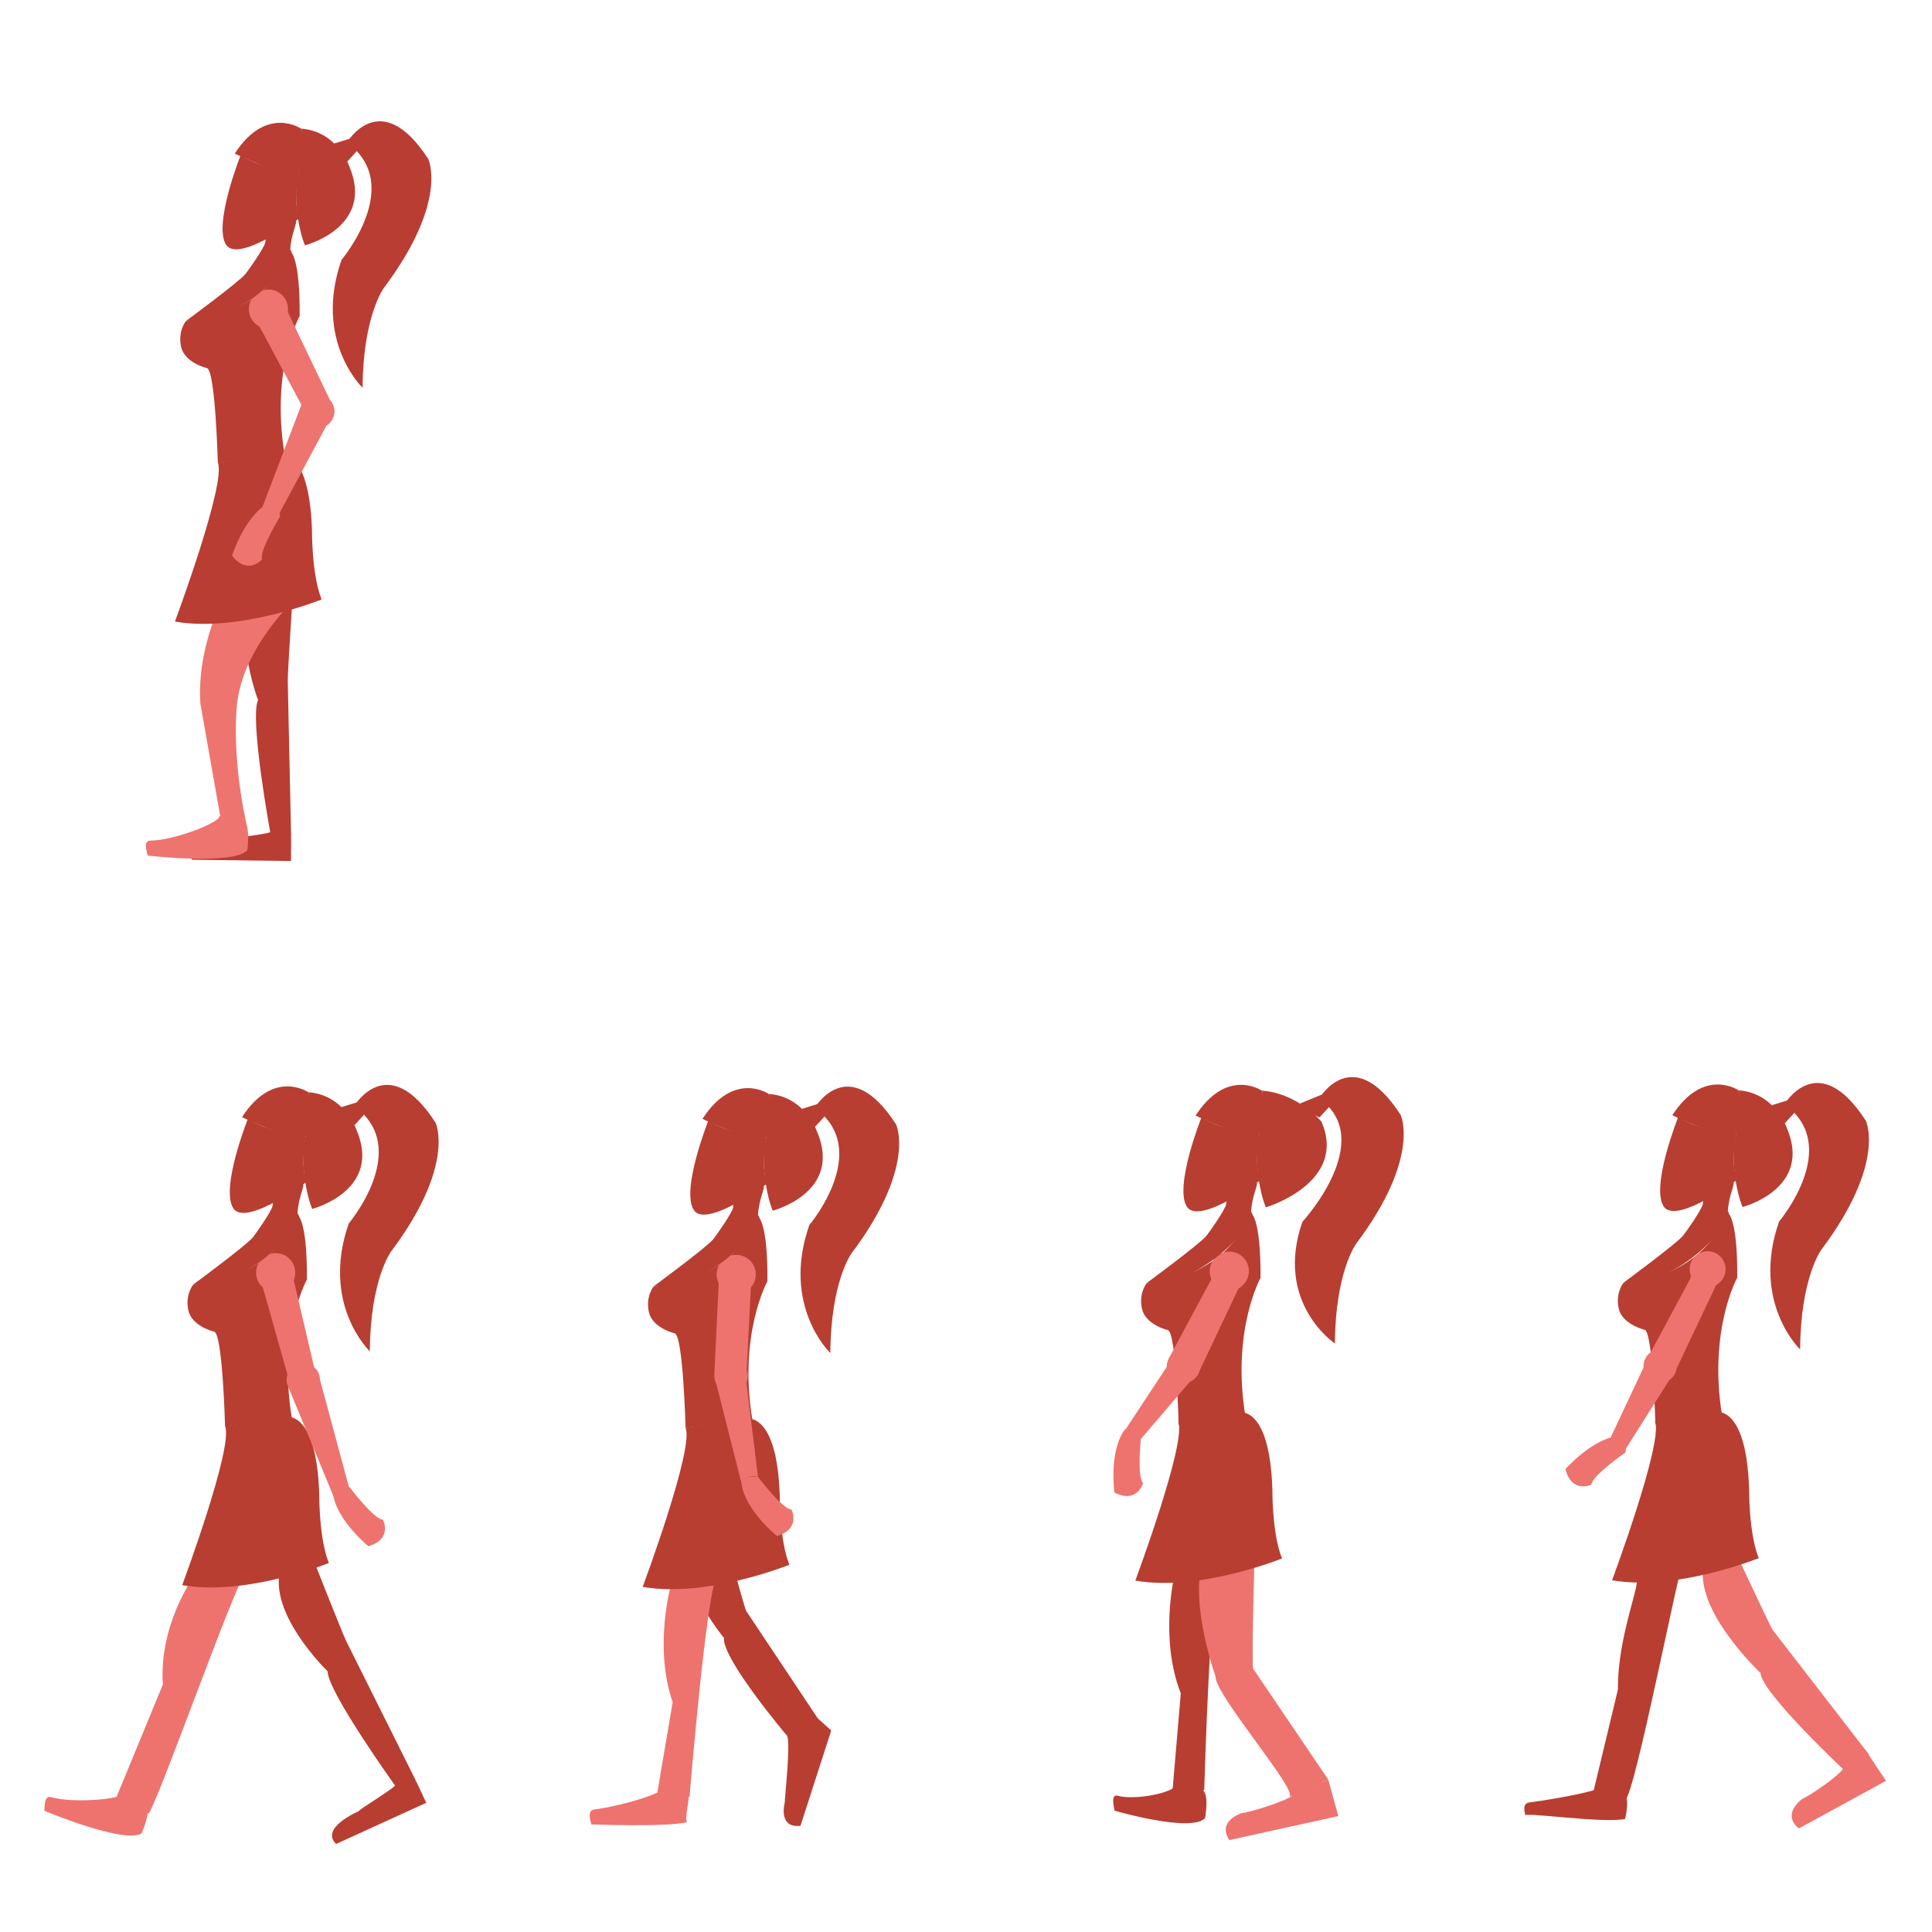 <svg id="step_4" data-name="step 4" xmlns="http://www.w3.org/2000/svg" xmlns:xlink="http://www.w3.org/1999/xlink" viewBox="0 0 1600 1600"><defs><style>.cls-1{fill:none;}.cls-2{fill:#ee736e;}.cls-3{fill:#b83e32;}.cls-4{fill:#b93d33;}.cls-5{fill:#ee746f;}.cls-6{opacity:0.38;}</style><symbol id="w1_v2" data-name="w1_v2" viewBox="0 0 400 800"><rect class="cls-1" width="400" height="800"/><path class="cls-2" d="M321.68,662.48c4.72,2.82-28.38,25.3-33.91,27.31,0,0-17.74,12.49-2.77,24.42l72.11-39.39-17.27-25.94Z"/><path class="cls-2" d="M228.33,476.28s31.09,66.93,34.81,73.39l80,103.49L325.57,668.9s-71.4-66.5-72.4-83.47c0,0-56.19-52.6-46.74-90.55Z"/><path class="cls-3" d="M120.19,679c5.75,2.87-32.54,10.27-58.37,13.7-6.71.89-3.47,8.73-3.35,11-3.18-3.55,64.44,6.63,82.59,2.66,0,0,4.54-18.11-1.28-21.19Z"/><path class="cls-3" d="M150.08,506c5.46,2.31-15.55,48.63-14.94,93.11l-20.63,85.86,26.5,5.83c8-3.46,44.39-192.51,47.44-194.15Z"/><path class="cls-3" d="M226.13,204.39s8.14,3.67,7.81,53.67c0,0-24.18,43.5-12.52,114.5l-55.27,7s-2-76.67-9-78.33c0,0-18.35-4.29-21.35-17.46s3.93-21.44,3.93-21.44S201.46,262.06,226.13,204.39Z"/><path class="cls-3" d="M215.76,369.47s25.68-7.09,28,63.57c0,0-.33,37,8,57.33,0,0-68.33,27.67-121.5,18.33,0,0,42.83-115,35.5-131.67Z"/><path class="cls-2" d="M124.54,400.16s9.52-2.56,13.8,4.84l42.11-66.5-17.06-21Z"/><path class="cls-2" d="M162.45,319.61l32.7-60.85s1.17-27.17,27.77-8.21l-39,82.36Z"/><circle class="cls-2" cx="170.1" cy="331.31" r="13.8"/><circle class="cls-2" cx="209.42" cy="251.09" r="14.87"/><path class="cls-3" d="M230.47,178.9c2.33.93-3.78,10.88-4.32,24.62,8.56,4.24-40.24,62.8-86.42,58.75,0,0,43.81-32.25,49.35-39,2.9-3.53,15.4-21.58,16.35-26l2.65-21.09Z"/><path class="cls-3" d="M185,125.11s-22.83,57.45-12,74,66.9-26.64,61.29-22.25c0,0-6.39-6.73-1.09-38.76C233.67,139.4,203.66,136.9,185,125.11Z"/><path class="cls-3" d="M235,102.94s-28.68-19.69-54.84,20.66c0,0,40.08,19.84,52.86,15.19C233,138.79,242.41,120.67,235,102.94Z"/><path class="cls-3" d="M238.32,199.61s58.43-15,36.59-65.75c0,0-9.84-28.71-39.88-30.92,2,4.56,2.6,18.17-2,35.85C228,158.35,233.08,187.22,238.32,199.61Z"/><path class="cls-3" d="M273,114.56s27.85-47.7,67.45,13.62c0,0,17,35.05-37,106.95,0,0-17.07,23.19-17.44,82.39,0,0-40.87-38.8-17.42-105.93C268.65,211.58,321.37,149.1,273,114.56Z"/><polygon class="cls-3" points="275.24 111.35 281.23 121.64 273.23 130.34 262.13 115.41 275.24 111.35"/><path class="cls-2" d="M136.78,389s6.87,4,4.47,13.92c0,0-27.78,19.27-28.07,26.6,0,0-16.31,7.7-21.52-12.85C91.67,416.65,114.36,390.7,136.78,389Z"/></symbol><symbol id="w2_v2" data-name="w2_v2" viewBox="0 0 400 800"><rect class="cls-1" width="400" height="800"/><path class="cls-3" d="M180.51,682.47c-3.5,9.12-37.61,14.21-50,10.6-6.52-1.9-3.08,9.83-2.86,12.32,0,0,63.09,18.41,75,6.21,0,0,3.73-20.25-2.22-23.35Z"/><path class="cls-3" d="M177.33,510.36s-12.67,52.23,5.21,97.87l-6.74,79.38,26.16.91s5-180,13.41-186Z"/><path class="cls-2" d="M273.8,692.17c7.39.47-26.21,13-40.77,15.26,0,0-20.76,6.28-10.31,22.31L313,709.86l-8.24-30Z"/><path class="cls-2" d="M244,481.51s-3,99-1.54,106.26l62.31,92L272.13,694c9.55-3.24-61.52-84.55-60.78-99.74,0,0-26.59-73.81-5.69-106.87Z"/><path class="cls-3" d="M240.77,210.53s8.14,3.67,7.81,53.67c0,0-24.18,43.5-12.52,114.5l-55.27,7s-2-76.67-9-78.33c0,0-18.35-4.29-21.35-17.46s3.93-21.44,3.93-21.44S216.09,268.2,240.77,210.53Z"/><path class="cls-3" d="M230.39,375.61s25.68-7.09,28,63.57c0,0-.33,37,8,57.33,0,0-68.33,27.67-121.5,18.33,0,0,42.83-115,35.5-131.67Z"/><path class="cls-2" d="M134.42,393.25s9.79-1.17,13,6.75l51.15-59.82L184.64,317Z"/><path class="cls-2" d="M172.7,330.71l35.64-66.33s1.27-29.61,30.27-8.95l-42.47,89.77Z"/><circle class="cls-2" cx="184.74" cy="337.45" r="13.8"/><circle class="cls-2" cx="222.71" cy="258.57" r="16.21"/><path class="cls-3" d="M245.11,185c2.33.93-3.78,10.88-4.32,24.62,8.56,4.24-40.24,62.8-86.42,58.75,0,0,43.81-32.25,49.35-39,2.9-3.53,15.4-21.58,16.35-26l2.65-21.09Z"/><path class="cls-3" d="M199.64,131.25s-22.83,57.45-12,74S254.58,178.62,249,183c0,0-6.39-6.73-1.09-38.76C248.3,145.54,218.3,143,199.64,131.25Z"/><path class="cls-3" d="M249.66,109.08S221,89.39,194.82,129.73c0,0,40.08,19.84,52.86,15.19C247.68,144.93,257.05,126.81,249.66,109.08Z"/><path class="cls-3" d="M253,205.75s67.93-20.2,46.09-70.91c0,0-19.34-23.56-49.38-25.77,2,4.56,2.6,18.17-2,35.85C242.62,164.48,247.72,193.36,253,205.75Z"/><path class="cls-3" d="M297.17,115.54s27.85-47.7,67.45,13.62c0,0,17,35.05-37,106.95,0,0-17.07,23.19-17.44,82.39,0,0-50.37-33.64-26.92-100.78C283.29,217.72,345.51,150.08,297.17,115.54Z"/><polygon class="cls-3" points="299.38 112.33 305.37 122.62 297.37 131.32 276.76 121.55 299.38 112.33"/><path class="cls-2" d="M136.2,389.73s7.53-2.57,13.45,5.74c0,0-3.64,33.61,1.71,38.63,0,0-4.86,17.37-23.8,7.85C127.56,441.94,122.82,407.8,136.2,389.73Z"/></symbol><symbol id="w3_v2" data-name="w3_v2" viewBox="0 0 400 800"><rect class="cls-1" width="400" height="800"/><path class="cls-3" d="M249.73,636.93c4.16,1.89-1.67,53.74-1.4,55.77,0,0-6,21.51,13,19.38l25.48-79-15.52-13.89Z"/><path class="cls-3" d="M196.9,465.4s16.75,61.52,19.33,68.51l59.56,89.34-26.06,13.68S196.15,573.42,198,556.52c0,0-44.84-53.65-29.18-89.5Z"/><path class="cls-2" d="M148.14,679.39c2.84,5.37-36.59,16.46-57.41,19.11-6.74.86-2.92,9.88-2.67,12.36,0,0,61.26,2.45,79.65-1.8-3.33-.49,2.89-21.72.36-24.2Z"/><path class="cls-2" d="M154.27,511.72s-14.79,51.67,1.21,98l-12.67,74.67L169.47,688s14.47-177,23.14-182.66Z"/><path class="cls-3" d="M226.15,207.39s8.14,3.67,7.81,53.67c0,0-24.18,43.5-12.52,114.5l-55.27,7s-2-76.67-9-78.33c0,0-18.35-4.29-21.35-17.46s3.93-21.44,3.93-21.44S201.48,265.07,226.15,207.39Z"/><path class="cls-3" d="M216.16,374.95s25.68-7.09,28,63.57c0,0-.33,37,8,57.33,0,0-68.33,27.67-121.5,18.33,0,0,42.83-115,35.5-131.67Z"/><path class="cls-2" d="M212.41,428.06s5.74-8,13.74-5l-9.62-78.12L190,339.52Z"/><path class="cls-2" d="M190,337.72l3.69-76.48s-1.44-35.9,27.56-15.24l-4.61,91.71Z"/><circle class="cls-2" cx="203.84" cy="339.52" r="13.8"/><circle class="cls-2" cx="208.1" cy="255.44" r="16.21"/><path class="cls-3" d="M230.49,181.9c2.33.93-3.78,10.88-4.32,24.62,9,4.82-39.82,63.3-86.42,58.75,0,0,43.81-32.25,49.35-39,2.9-3.53,15.4-21.58,16.35-26l2.65-21.09Z"/><path class="cls-3" d="M185,128.12s-22.83,57.45-12,74,66.9-26.64,61.29-22.25c0,0-6.39-6.73-1.09-38.76C233.69,142.41,203.68,139.9,185,128.12Z"/><path class="cls-3" d="M235,105.94s-28.68-19.69-54.84,20.66c0,0,40.08,19.84,52.86,15.19C233.07,141.79,242.44,123.67,235,105.94Z"/><path class="cls-3" d="M238.34,202.62s58.43-15,36.59-65.75c0,0-9.84-28.71-39.88-30.92,2,4.56,2.6,18.17-2,35.85C228,161.35,233.1,190.23,238.34,202.62Z"/><path class="cls-3" d="M273.05,117.56s27.85-47.7,67.45,13.62c0,0,17,35.05-37,106.95,0,0-17.07,23.19-17.44,82.39,0,0-40.87-38.8-17.42-105.93C268.67,214.58,321.39,152.11,273.05,117.56Z"/><polygon class="cls-3" points="275.26 114.36 281.25 124.64 273.25 133.34 262.15 118.42 275.26 114.36"/><path class="cls-2" d="M212.41,428.06s3.74-7,13.74-5c0,0,20.33,27,27.67,27,0,0,8.33,16-12,22C241.82,472.06,215,450.39,212.41,428.06Z"/></symbol><symbol id="w4_v2" data-name="w4_v2" viewBox="0 0 400 800"><rect class="cls-1" width="400" height="800"/><path class="cls-3" d="M327.57,678c.18,2.3-29.86,20.17-30.59,22,0,0-32.43,13.81-18.64,27.09L353,693l-8.27-17.69Z"/><path class="cls-3" d="M260.33,493.65s23.33,59.33,26.67,66L344.71,675.3l-16.23,5.28s-57.15-79.47-57.15-96.47c0,0-50.4-48.46-38.74-85.8Z"/><path class="cls-2" d="M102.92,684.74c-.87,5.46-42.9,8.8-60.4,3.61-6.51-1.93-5.38,8.79-5.77,11.25,0,0,66,27.7,80.48,18.75,0,0,8.55-18.73,3.53-23.18Z"/><path class="cls-2" d="M160,506.32S131.42,546.15,134.89,595L96.49,688.2l26.18,13.58C125.07,708,194,513.43,202,505.45Z"/><path class="cls-3" d="M246.36,206s8.14,3.67,7.81,53.67c0,0-24.18,43.5-12.52,114.5l-55.27,7s-2-76.67-9-78.33c0,0-18.35-4.29-21.35-17.46S160,263.85,160,263.85,221.69,263.64,246.36,206Z"/><path class="cls-3" d="M236.37,373.51s25.68-7.09,28,63.57c0,0-.33,37,8,57.33,0,0-68.33,27.67-121.5,18.33,0,0,42.83-115,35.5-131.67Z"/><path class="cls-2" d="M276.65,440.27s4.41-8.82,12.78-7.12L265,342.68l-26.15,6.16Z"/><path class="cls-2" d="M239.76,344.47,219,270.77s-12.75-33.6,21.31-23.19l21,89.69Z"/><circle class="cls-2" cx="251.19" cy="342.68" r="13.8"/><circle class="cls-2" cx="228.31" cy="254" r="16.21"/><path class="cls-3" d="M250.7,180.47c2.33.93-3.78,10.88-4.32,24.62,9,4.82-39.82,63.3-86.42,58.75,0,0,43.81-32.25,49.35-39,2.9-3.53,15.4-21.58,16.35-26l2.65-21.09Z"/><path class="cls-3" d="M205.23,126.68s-22.83,57.45-12,74,66.9-26.64,61.29-22.25c0,0-6.39-6.73-1.09-38.76C253.9,141,223.89,138.47,205.23,126.68Z"/><path class="cls-3" d="M255.26,104.51s-28.68-19.69-54.84,20.66c0,0,40.08,19.84,52.86,15.19C253.28,140.36,262.65,122.24,255.26,104.51Z"/><path class="cls-3" d="M258.55,201.18s58.43-15,36.59-65.75c0,0-9.84-28.71-39.88-30.92,2,4.56,2.6,18.17-2,35.85C248.21,159.92,253.31,188.8,258.55,201.18Z"/><path class="cls-3" d="M293.26,116.13s27.85-47.7,67.45,13.62c0,0,17,35.05-37,106.95,0,0-17.07,23.19-17.44,82.39,0,0-40.87-38.8-17.42-105.93C288.88,213.15,341.6,150.67,293.26,116.13Z"/><polygon class="cls-3" points="295.48 112.92 301.46 123.21 293.46 131.91 282.36 116.98 295.48 112.92"/><path class="cls-2" d="M275.72,436.51s3.74-7,13.74-5c0,0,20.33,27,27.67,27,0,0,8.33,16-12,22C305.13,480.51,278.31,458.84,275.72,436.51Z"/></symbol></defs><title>veninde</title><use id="w1_v2-3" data-name="w1_v2" width="400" height="800" transform="translate(1204.78 800)" xlink:href="#w1_v2"/><use id="w2_v2-3" data-name="w2_v2" width="400" height="800" transform="translate(795.33 794.14)" xlink:href="#w2_v2"/><use id="w3_v2-3" data-name="w3_v2" width="400" height="800" transform="translate(401.59 800)" xlink:href="#w3_v2"/><use id="w4_v2-3" data-name="w4_v2" width="400" height="800" transform="translate(0 800)" xlink:href="#w4_v2"/><path class="cls-4" d="M224.42,688.69c-.81,2.15-35.62,5.48-37,6.78,0,0-35.22-1.37-28.42,16.53l82,1.07.08-19.52Z"/><path class="cls-4" d="M242.41,493.26s-4.26,63.61-4.09,71.07l2.77,129.22-16.93-2.16s-17.71-96.27-10.45-111.64c0,0-24.86-65.35,1.63-94.12Z"/><path class="cls-5" d="M181.67,675.86c.69,5.49-38.76,20.4-57,20.28-6.79,0-2.72,9.94-2.41,12.41,0,0,71.11,8.23,82.52-4.39,0,0,3-20.37-3.06-23.25Z"/><path class="cls-5" d="M187,491s-24.48,43.11-21,92l18,102,21,2c1.26,3.24-13-49-9-101,3.81-49.59,49.23-90.76,53-94.55Z"/><path class="cls-4" d="M240.36,208s8.14,3.67,7.81,53.67c0,0-24.18,43.5-12.52,114.5l-55.27,7s-2-76.67-9-78.33c0,0-18.35-4.29-21.35-17.46S154,265.85,154,265.85,215.69,265.64,240.36,208Z"/><path class="cls-4" d="M230.37,375.51s25.68-7.09,28,63.57c0,0-.33,37,8,57.33,0,0-68.33,27.67-121.5,18.33,0,0,42.83-115,35.5-131.67Z"/><path class="cls-5" d="M215.53,424.67s9.25-3.39,14.18,3.59L274,345.67l-23.25-13.46Z"/><path class="cls-5" d="M253.82,343.1,217.7,275.59S198,245.53,233.52,248.36l39.8,83.07Z"/><circle class="cls-5" cx="263.19" cy="340.68" r="13.8"/><circle class="cls-5" cx="222.31" cy="256" r="16.21"/><path class="cls-4" d="M244.7,182.47c2.33.93-3.78,10.88-4.32,24.62,9,4.82-39.82,63.3-86.42,58.75,0,0,43.81-32.25,49.35-39,2.9-3.53,15.4-21.58,16.35-26l2.65-21.09Z"/><path class="cls-4" d="M199.23,128.68s-22.83,57.45-12,74,66.9-26.64,61.29-22.25c0,0-6.39-6.73-1.09-38.76C247.9,143,217.89,140.47,199.23,128.68Z"/><path class="cls-4" d="M249.26,106.51s-28.68-19.69-54.84,20.66c0,0,40.08,19.84,52.86,15.19C247.28,142.36,256.65,124.24,249.26,106.51Z"/><path class="cls-4" d="M252.55,203.18s58.43-15,36.59-65.75c0,0-9.84-28.71-39.88-30.92,2,4.56,2.6,18.17-2,35.85C242.21,161.92,247.31,190.8,252.55,203.18Z"/><path class="cls-4" d="M287.26,118.13s27.85-47.7,67.45,13.62c0,0,17,35.05-37,106.95,0,0-17.07,23.19-17.44,82.39,0,0-40.87-38.8-17.42-105.93C282.88,215.15,335.6,152.67,287.26,118.13Z"/><polygon class="cls-4" points="289.48 114.92 295.46 125.21 287.46 133.91 276.36 118.98 289.48 114.92"/><path class="cls-5" d="M222.33,416.68s7.91.9,9.71,10.94c0,0-17.67,28.83-15,35.65,0,0-11.83,13.62-24.87-3.09C192.19,460.19,202.5,427.29,222.33,416.68Z"/><rect class="cls-1" width="400" height="800"/></svg>

